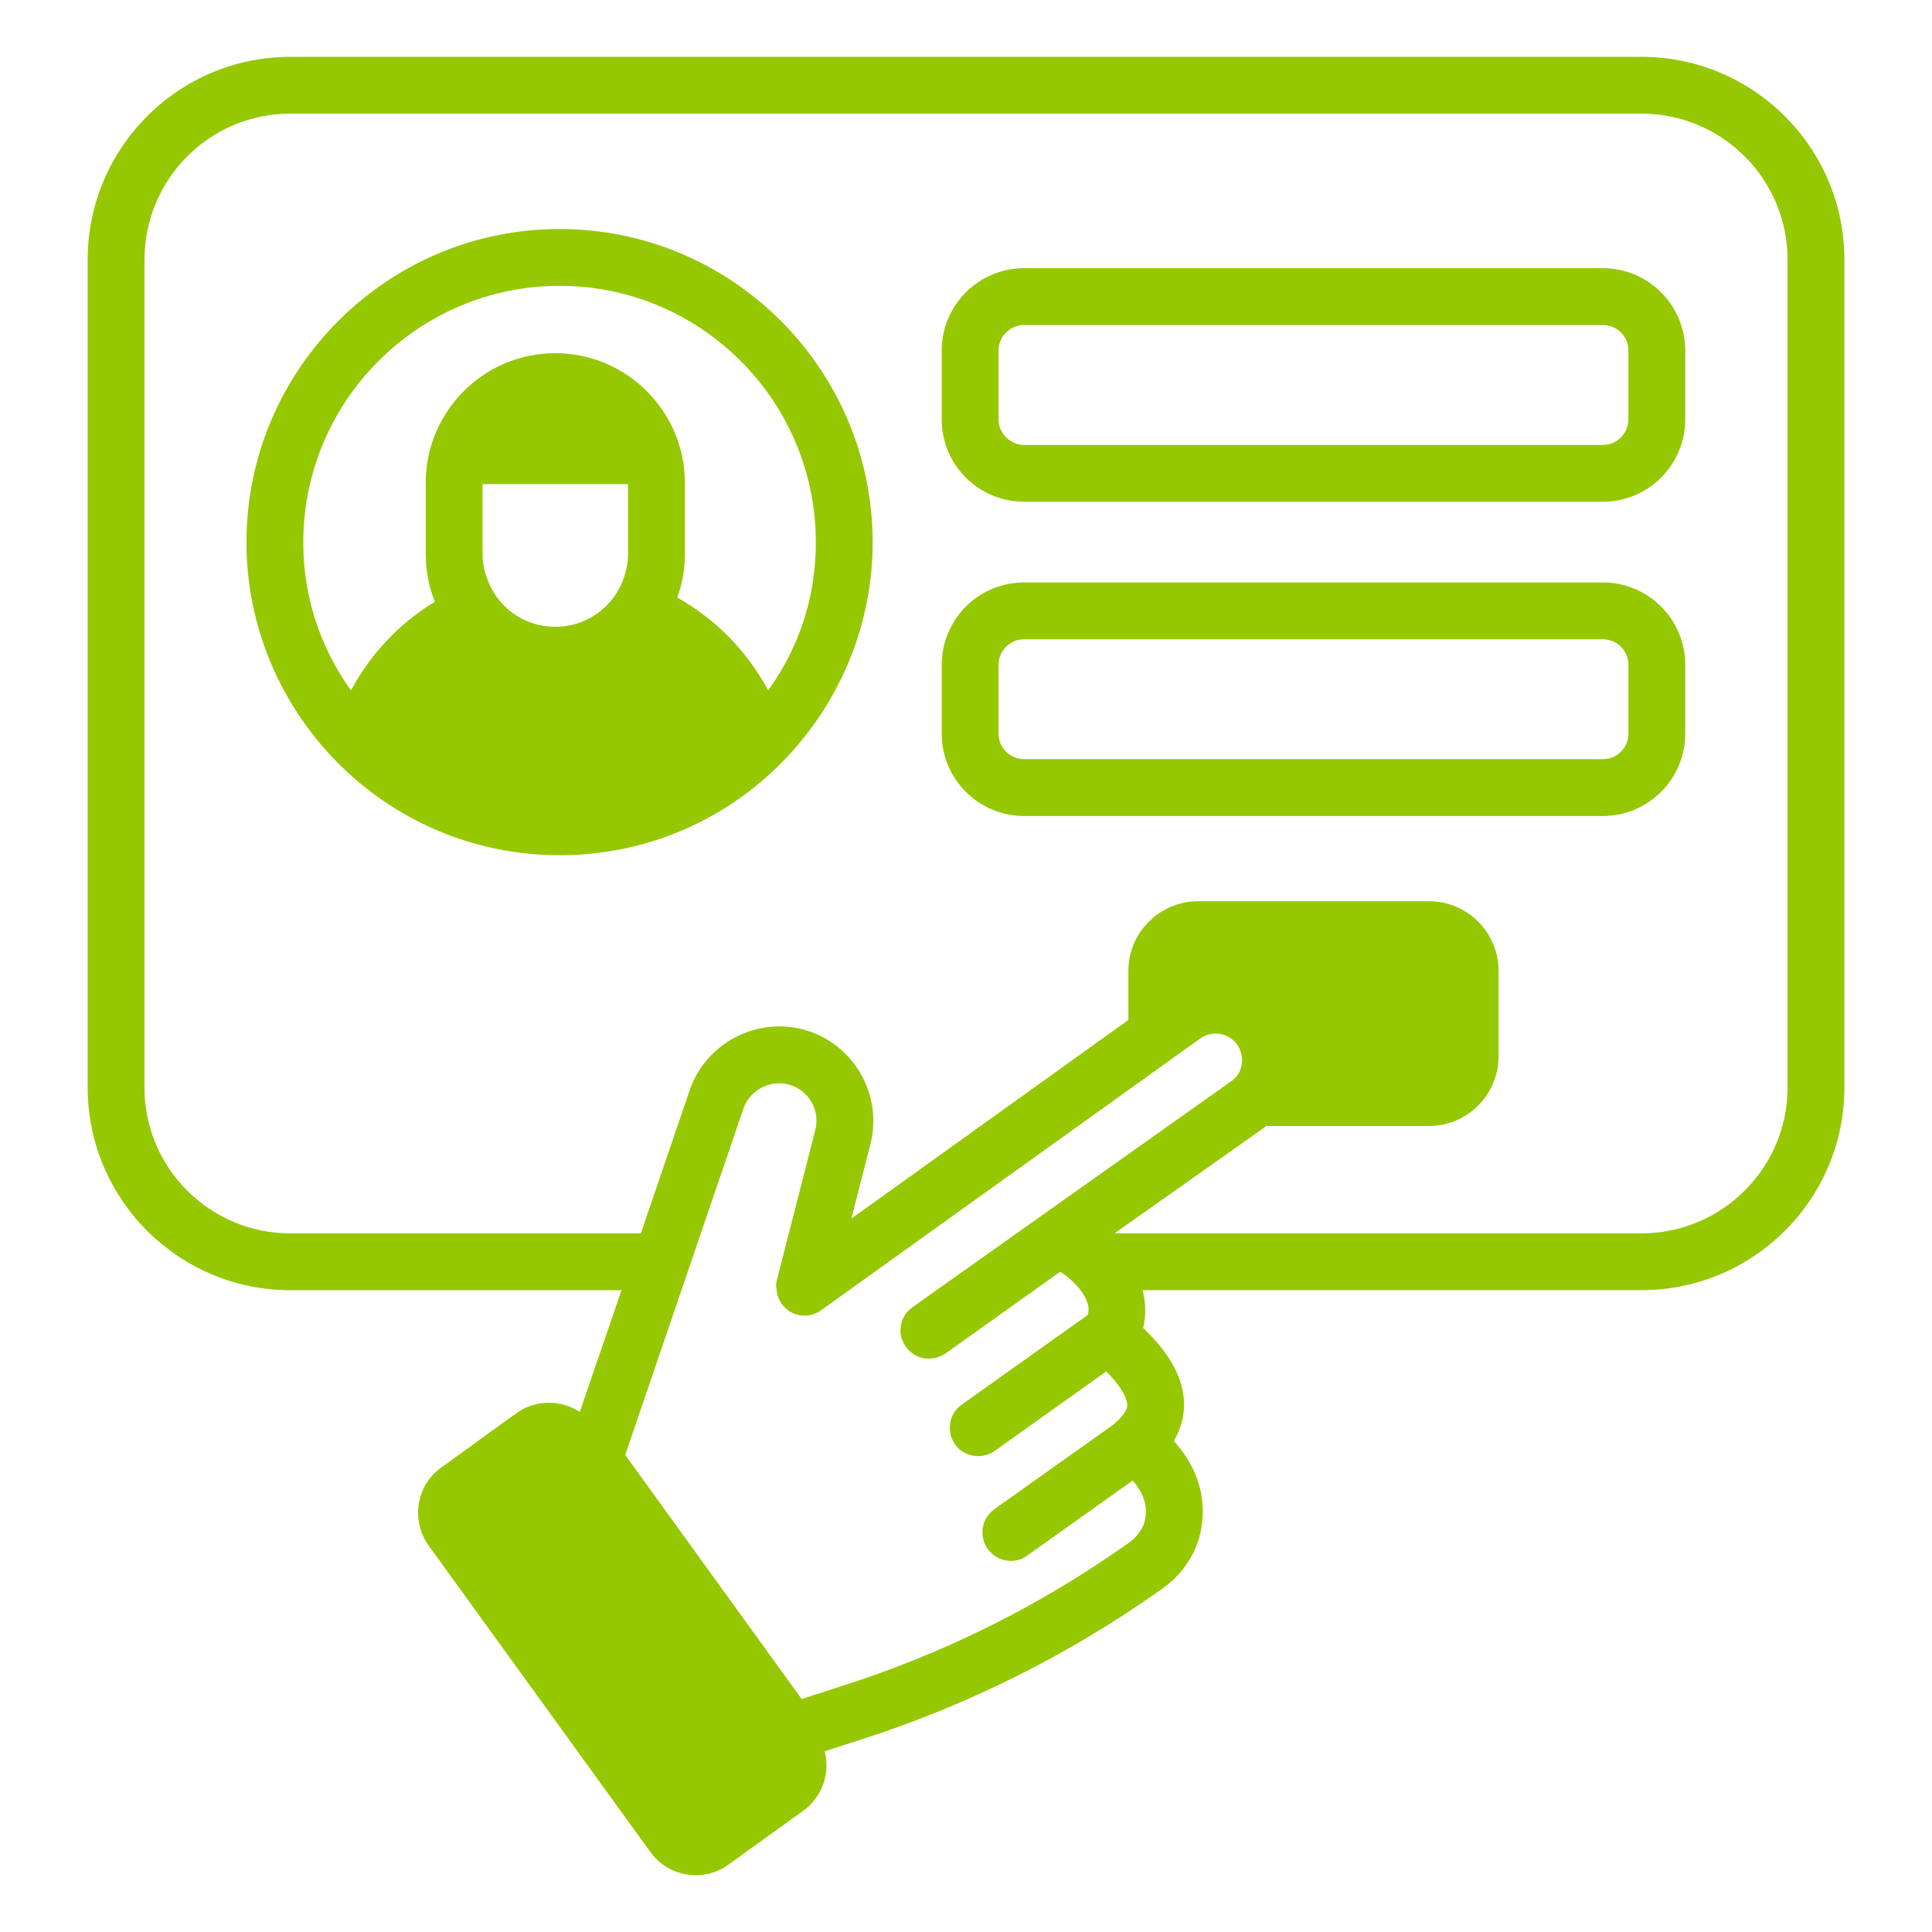 <svg width="60" height="60" viewBox="0 0 60 60" fill="none" xmlns="http://www.w3.org/2000/svg">
<path d="M57.279 8.065C57.279 4.588 54.455 1.765 50.978 1.765H9.014C5.546 1.765 2.723 4.588 2.723 8.065V33.776C2.723 37.244 5.546 40.068 9.014 40.068H19.302L18.005 43.85C17.71 43.655 17.363 43.555 17.009 43.563C16.656 43.571 16.314 43.686 16.028 43.894L13.705 45.575C12.941 46.118 12.741 47.193 13.315 48.004L20.197 57.515C20.47 57.895 20.873 58.14 21.332 58.212C21.558 58.249 21.788 58.241 22.01 58.189C22.232 58.136 22.441 58.04 22.626 57.905L24.949 56.231C25.545 55.799 25.785 55.061 25.612 54.387L26.626 54.061C30.014 52.984 33.199 51.396 36.093 49.34C36.702 48.908 37.117 48.299 37.276 47.62C37.443 46.87 37.408 45.811 36.455 44.752C36.711 44.311 36.773 43.905 36.773 43.587C36.755 42.811 36.34 42.043 35.502 41.24C35.59 40.87 35.59 40.473 35.484 40.067H50.978C54.455 40.067 57.279 37.243 57.279 33.776V8.065ZM35.555 47.224C35.493 47.479 35.317 47.726 35.07 47.903C32.33 49.853 29.302 51.362 26.096 52.376L24.896 52.765L19.417 45.185L23.087 34.429C23.29 33.856 23.899 33.529 24.482 33.679C25.108 33.838 25.479 34.474 25.32 35.091L24.128 39.75C24.102 39.856 24.093 39.971 24.12 40.068C24.137 40.324 24.279 40.553 24.49 40.703C24.79 40.915 25.196 40.906 25.496 40.694L37.276 32.25C37.364 32.187 37.463 32.143 37.569 32.119C37.674 32.094 37.783 32.091 37.889 32.109C37.996 32.127 38.098 32.166 38.189 32.224C38.281 32.281 38.36 32.356 38.423 32.444C38.694 32.851 38.587 33.346 38.22 33.591C38.132 33.653 27.602 41.116 28.337 40.597C27.94 40.879 27.843 41.426 28.134 41.824C28.393 42.205 28.933 42.32 29.361 42.035L32.926 39.494C33.389 39.787 33.929 40.383 33.782 40.826L33.773 40.844L29.864 43.623C29.467 43.906 29.378 44.462 29.661 44.859C29.941 45.256 30.508 45.329 30.887 45.062L34.355 42.591C34.92 43.156 34.999 43.491 35.008 43.623C35.008 43.676 35.008 43.862 34.664 44.162C34.648 44.169 34.636 44.181 34.629 44.197V44.206L30.878 46.87C30.482 47.153 30.393 47.709 30.676 48.106C30.991 48.529 31.549 48.579 31.902 48.309L35.176 45.979C35.634 46.509 35.617 46.932 35.555 47.224ZM55.514 33.776C55.514 36.273 53.476 38.303 50.978 38.303H34.611L39.234 35.038C39.27 35.02 39.296 34.994 39.323 34.968H44.379C45.57 34.968 46.54 33.997 46.54 32.797V30.15C46.54 28.959 45.57 27.988 44.379 27.988H37.214C36.014 27.988 35.043 28.959 35.043 30.15V31.676L26.44 37.844L27.032 35.532C27.428 33.971 26.484 32.373 24.931 31.968C23.449 31.588 21.914 32.418 21.42 33.856L19.902 38.303H9.014C6.517 38.303 4.487 36.273 4.487 33.776V8.065C4.487 5.559 6.517 3.529 9.014 3.529H50.978C53.476 3.529 55.514 5.559 55.514 8.065V33.776Z" fill="#95C800"/>
<path d="M49.778 18.088H31.804C30.392 18.088 29.245 19.235 29.245 20.647V22.782C29.245 24.194 30.392 25.341 31.804 25.341H49.778C51.19 25.341 52.337 24.194 52.337 22.782V20.647C52.337 19.235 51.19 18.088 49.778 18.088ZM50.572 22.782C50.572 23.224 50.219 23.576 49.778 23.576H31.804C31.372 23.576 31.01 23.224 31.01 22.782V20.647C31.01 20.206 31.372 19.853 31.804 19.853H49.778C50.219 19.853 50.572 20.206 50.572 20.647V22.782ZM49.778 8.329H31.804C30.392 8.329 29.245 9.477 29.245 10.888V13.024C29.245 14.435 30.392 15.582 31.804 15.582H49.778C51.19 15.582 52.337 14.435 52.337 13.024V10.888C52.337 9.477 51.19 8.329 49.778 8.329ZM50.572 13.024C50.572 13.456 50.219 13.818 49.778 13.818H31.804C31.372 13.818 31.01 13.456 31.01 13.024V10.888C31.01 10.447 31.372 10.094 31.804 10.094H49.778C50.219 10.094 50.572 10.447 50.572 10.888V13.024ZM17.378 7.112C12.022 7.112 7.654 11.479 7.654 16.844C7.654 22.094 11.921 26.559 17.378 26.559C22.87 26.559 27.101 22.065 27.101 16.844C27.101 11.479 22.742 7.112 17.378 7.112ZM19.504 17.206C19.504 17.435 19.469 17.656 19.398 17.868C19.259 18.33 18.975 18.735 18.587 19.023C18.199 19.311 17.728 19.466 17.245 19.465C16.775 19.468 16.316 19.322 15.934 19.048C15.552 18.773 15.266 18.385 15.119 17.938C15.031 17.709 14.987 17.462 14.987 17.206V15.035H19.504V17.206ZM23.854 21.441C23.209 20.229 22.229 19.227 21.031 18.556C21.19 18.132 21.269 17.682 21.269 17.206V14.991C21.269 12.777 19.46 10.968 17.245 10.968C15.022 10.968 13.222 12.777 13.222 14.991V17.206C13.222 17.727 13.319 18.23 13.504 18.688C12.405 19.356 11.506 20.307 10.901 21.441C9.934 20.104 9.415 18.495 9.419 16.844C9.419 12.45 12.992 8.877 17.378 8.877C21.772 8.877 25.337 12.45 25.337 16.844C25.337 18.512 24.834 20.091 23.854 21.441Z" fill="#95C800"/>
</svg>
